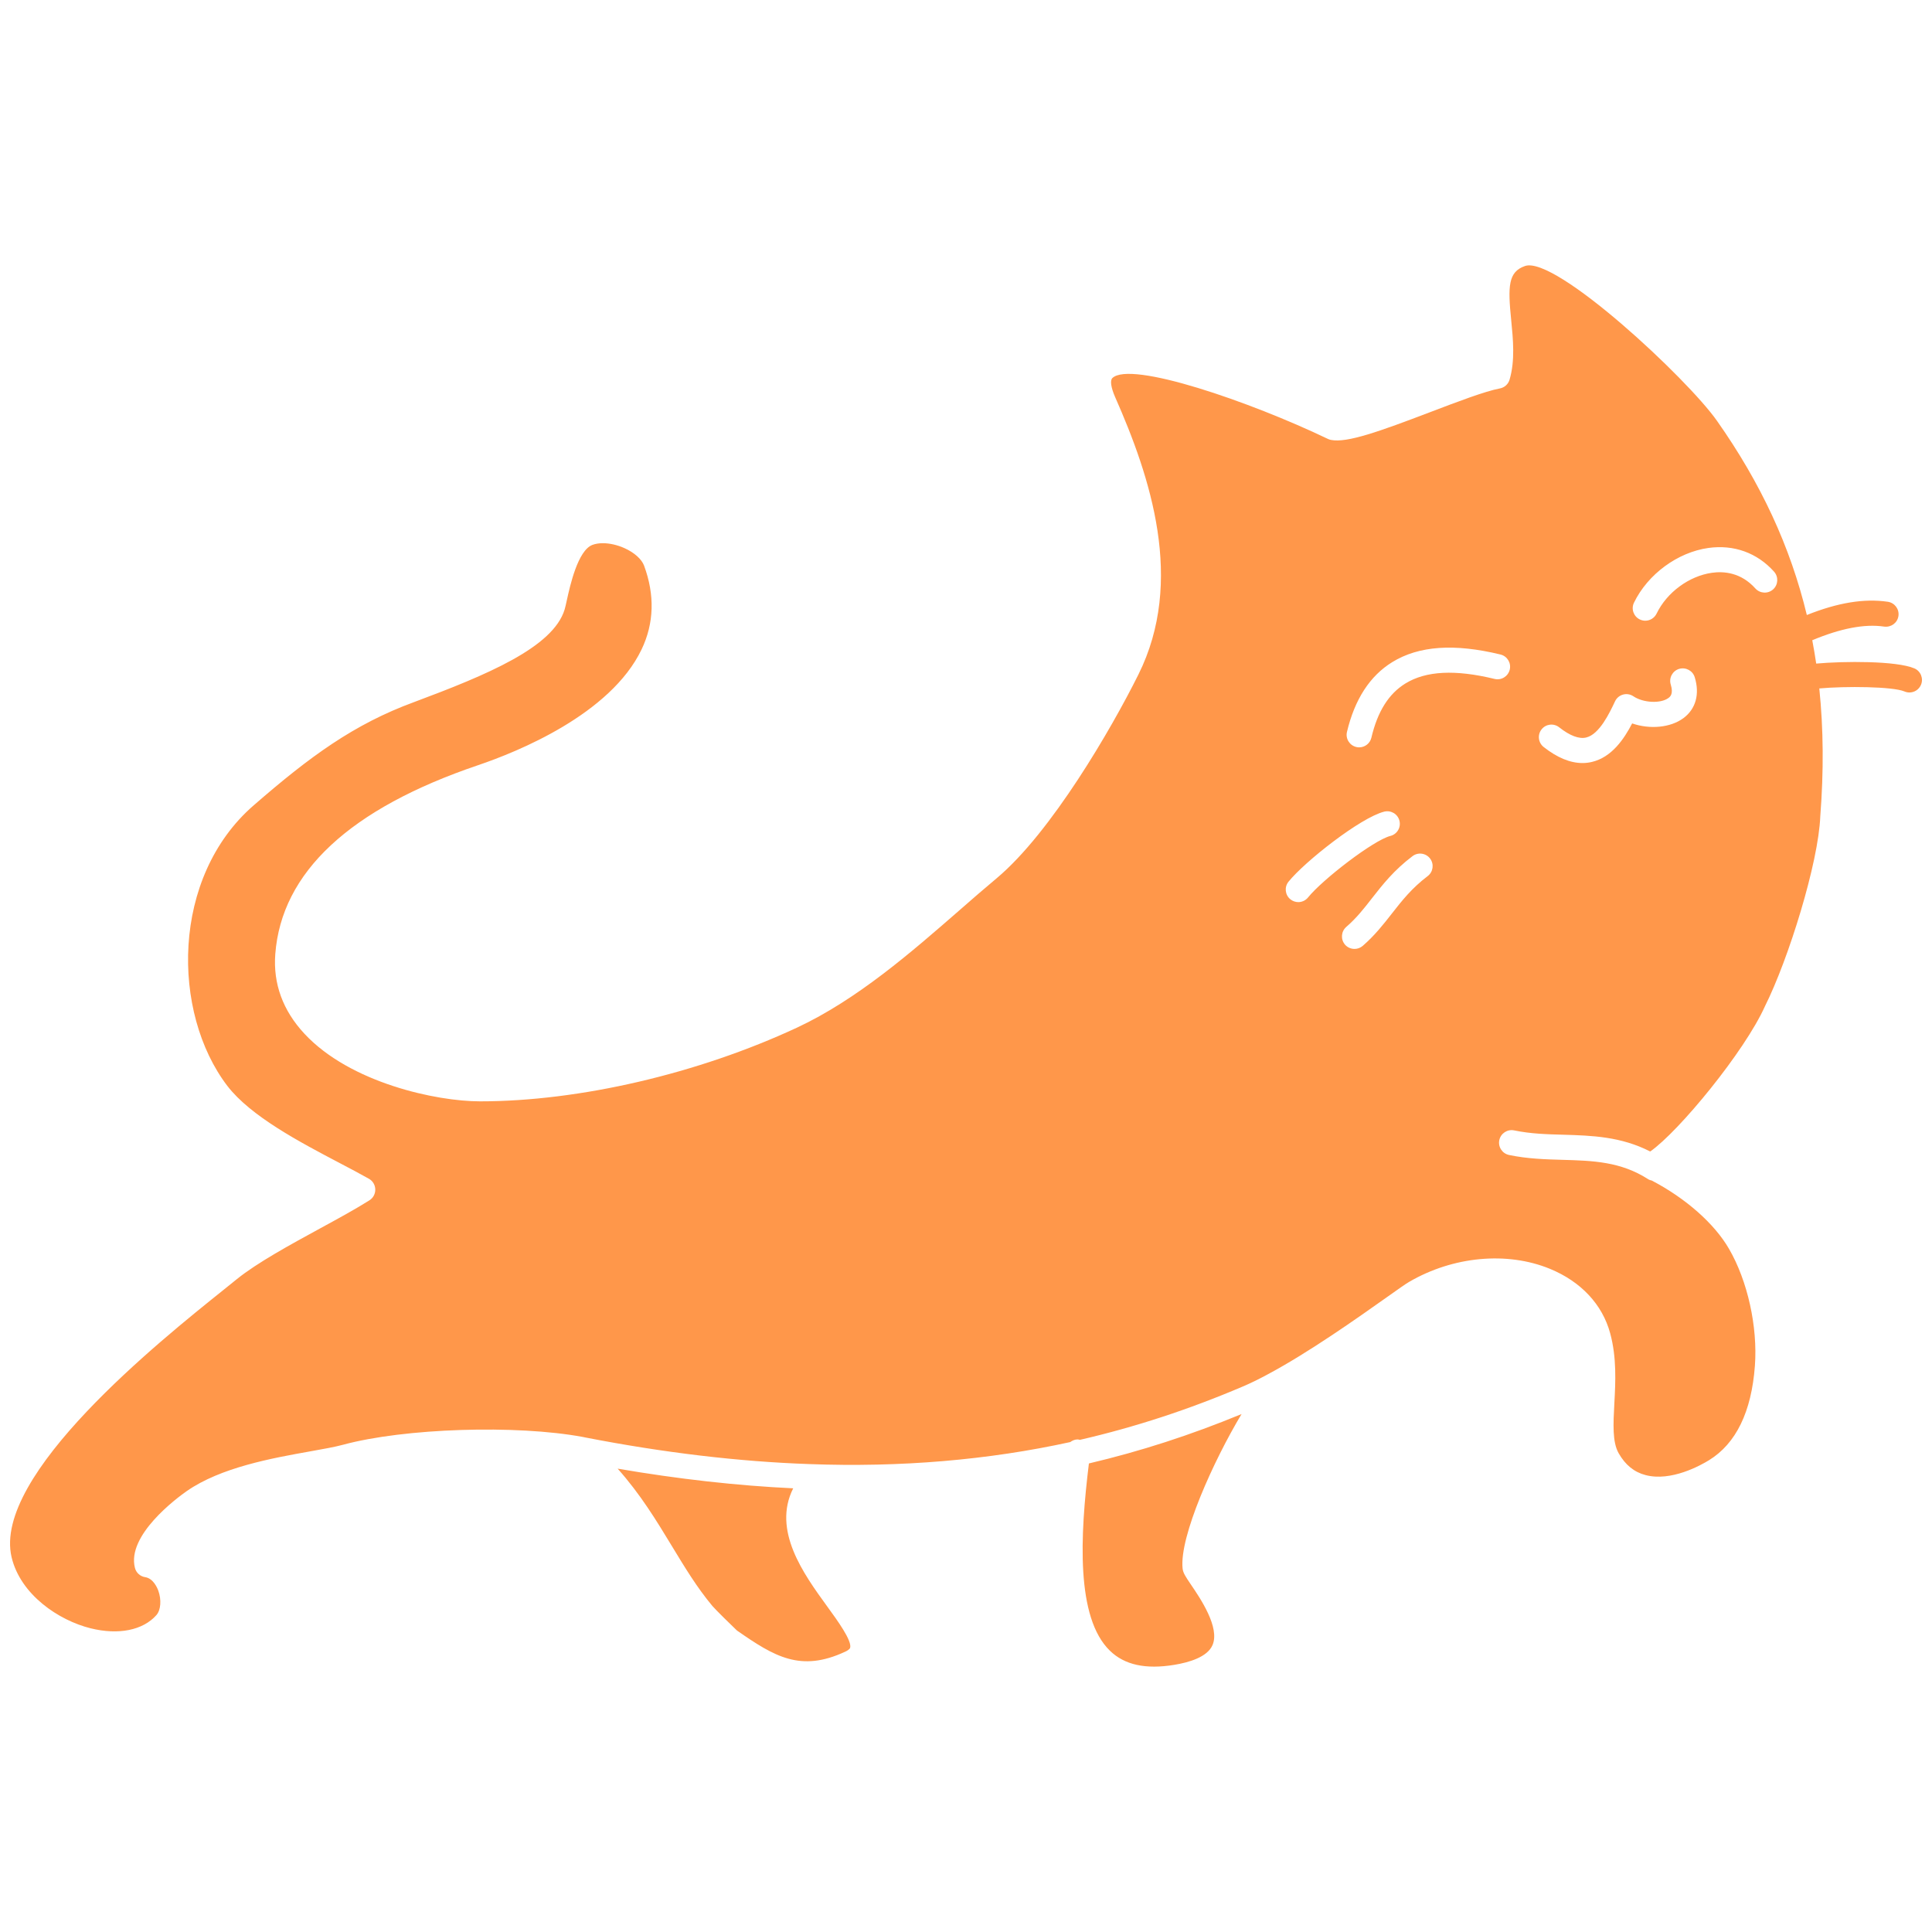 <?xml version="1.0" standalone="no"?>
<!DOCTYPE svg PUBLIC "-//W3C//DTD SVG 1.1//EN" "http://www.w3.org/Graphics/SVG/1.1/DTD/svg11.dtd">
<!--Generator: Xara Designer (www.xara.com), SVG filter version: 6.0.0.4-->
<svg stroke-width="0.501" stroke-linejoin="bevel" fill-rule="evenodd" xmlns:xlink="http://www.w3.org/1999/xlink" xmlns="http://www.w3.org/2000/svg" version="1.1" overflow="visible" width="75pt" height="75pt" viewBox="0 0 75 75">
 <defs>
	</defs>
 <g id="Document" fill="none" stroke="black" font-family="Times New Roman" font-size="16" transform="scale(1 -1)">
  <g id="Spread" transform="translate(0 -75)">
   <g id="Layer 1">
    <path d="M 74.314,49.054 C 73.615,49.351 71.581,49.336 70.505,49.24 C 70.46,49.545 70.408,49.848 70.352,50.146 C 71.437,50.6 72.379,50.79 73.143,50.675 C 73.413,50.641 73.658,50.819 73.697,51.087 C 73.736,51.352 73.552,51.599 73.287,51.639 C 72.371,51.775 71.338,51.605 70.141,51.125 C 69.501,53.784 68.357,56.242 66.652,58.665 C 65.503,60.301 60.384,65.077 59.202,64.674 C 58.544,64.447 58.532,63.887 58.665,62.566 C 58.737,61.833 58.821,61.003 58.601,60.261 C 58.55,60.085 58.404,59.955 58.224,59.921 C 57.65,59.813 56.571,59.402 55.53,59.005 C 53.544,58.248 52.291,57.798 51.669,57.922 C 51.628,57.93 51.59,57.942 51.552,57.96 C 48.533,59.408 43.887,61.008 43.181,60.323 C 43.088,60.233 43.128,59.955 43.285,59.595 C 44.659,56.486 46.004,52.448 44.191,48.811 C 43.146,46.711 40.811,42.687 38.698,40.913 C 38.224,40.517 37.737,40.094 37.237,39.656 C 35.382,38.038 33.279,36.203 30.947,35.111 C 27.093,33.316 22.491,32.246 18.634,32.246 C 16.941,32.246 13.591,32.96 11.814,34.875 C 10.98,35.774 10.601,36.81 10.686,37.958 C 10.926,41.139 13.578,43.609 18.569,45.299 C 20.073,45.809 23.7,47.265 24.908,49.793 C 25.392,50.806 25.424,51.899 25.003,53.042 C 24.909,53.293 24.626,53.548 24.247,53.719 C 23.966,53.846 23.666,53.913 23.402,53.913 C 23.253,53.913 23.113,53.891 22.997,53.847 C 22.427,53.632 22.124,52.238 22.008,51.715 C 21.972,51.55 21.943,51.419 21.919,51.34 C 21.47,49.866 18.9,48.8 16.077,47.746 C 13.739,46.889 12.025,45.629 9.855,43.743 C 6.633,40.953 6.655,35.69 8.825,32.846 C 9.734,31.664 11.644,30.662 13.178,29.855 C 13.597,29.635 13.989,29.429 14.322,29.24 C 14.472,29.156 14.564,28.999 14.568,28.827 C 14.572,28.657 14.487,28.496 14.343,28.405 C 13.807,28.066 13.129,27.696 12.411,27.305 C 11.271,26.683 9.979,25.978 9.198,25.347 L 8.667,24.919 C 6.214,22.954 -0.301,17.736 0.45,14.549 C 0.796,13.092 2.282,12.096 3.516,11.79 C 4.596,11.521 5.552,11.712 6.073,12.304 C 6.243,12.498 6.274,12.899 6.144,13.254 C 6.104,13.364 5.95,13.726 5.636,13.775 C 5.444,13.803 5.286,13.946 5.238,14.134 C 4.914,15.399 6.856,16.84 7.248,17.115 C 8.573,18.038 10.571,18.396 12.03,18.656 C 12.548,18.748 12.998,18.829 13.318,18.915 C 15.69,19.559 20.043,19.699 22.633,19.216 L 22.735,19.195 C 25.764,18.606 28.682,18.26 31.406,18.165 C 34.968,18.031 38.379,18.324 41.547,19.019 C 41.63,19.08 41.726,19.122 41.837,19.122 C 41.868,19.122 41.893,19.109 41.921,19.105 C 44.06,19.599 46.136,20.276 48.253,21.179 C 48.536,21.299 48.85,21.452 49.187,21.634 C 49.187,21.635 49.189,21.635 49.189,21.635 C 50.807,22.496 52.699,23.837 53.83,24.637 C 54.326,24.989 54.571,25.162 54.703,25.238 C 56.409,26.232 58.504,26.427 60.166,25.745 C 61.374,25.249 62.205,24.36 62.507,23.242 C 62.764,22.295 62.714,21.352 62.669,20.519 C 62.626,19.718 62.589,19.026 62.833,18.591 C 63.092,18.133 63.436,17.853 63.881,17.737 C 64.874,17.477 66.015,18.113 66.342,18.314 C 67.394,18.961 67.993,20.194 68.125,21.98 C 68.237,23.495 67.842,25.279 67.117,26.525 C 66.551,27.503 65.441,28.48 64.127,29.169 C 64.073,29.18 64.018,29.199 63.97,29.231 C 62.912,29.91 61.822,29.942 60.668,29.975 C 59.994,29.994 59.295,30.014 58.58,30.164 C 58.317,30.22 58.148,30.477 58.203,30.742 C 58.259,31.004 58.518,31.173 58.78,31.118 C 59.41,30.987 60.035,30.967 60.696,30.95 C 61.793,30.917 62.923,30.882 64.061,30.299 C 65.181,31.082 67.733,34.191 68.516,35.939 C 69.431,37.767 70.595,41.517 70.663,43.311 C 70.8,45.067 70.786,46.709 70.625,48.275 C 71.641,48.366 73.474,48.352 73.934,48.157 C 73.996,48.13 74.061,48.118 74.124,48.118 C 74.313,48.118 74.494,48.23 74.572,48.415 C 74.677,48.662 74.561,48.95 74.314,49.054 M 50.778,40.161 C 50.682,40.042 50.541,39.98 50.399,39.98 C 50.292,39.98 50.183,40.017 50.093,40.089 C 49.884,40.258 49.851,40.565 50.021,40.774 C 50.652,41.554 52.807,43.256 53.734,43.492 C 53.996,43.557 54.26,43.402 54.326,43.14 C 54.393,42.879 54.235,42.615 53.974,42.549 C 53.317,42.381 51.343,40.861 50.778,40.161 M 55.421,40.989 C 54.801,40.518 54.426,40.039 54.03,39.533 C 53.705,39.117 53.369,38.688 52.901,38.281 C 52.808,38.202 52.695,38.163 52.583,38.163 C 52.445,38.163 52.309,38.219 52.213,38.329 C 52.038,38.534 52.06,38.841 52.262,39.017 C 52.66,39.361 52.953,39.735 53.262,40.133 C 53.679,40.666 54.111,41.217 54.833,41.764 C 55.047,41.927 55.353,41.886 55.516,41.671 C 55.678,41.457 55.636,41.151 55.421,40.989 M 58.608,49.004 C 58.544,48.742 58.282,48.581 58.02,48.644 C 56.488,49.016 55.356,48.958 54.559,48.468 C 53.91,48.069 53.477,47.381 53.237,46.363 C 53.184,46.14 52.986,45.988 52.763,45.988 C 52.727,45.988 52.689,45.992 52.652,46.001 C 52.39,46.063 52.227,46.325 52.289,46.587 C 52.589,47.851 53.179,48.763 54.048,49.297 C 55.079,49.931 56.454,50.028 58.249,49.592 C 58.512,49.528 58.671,49.265 58.608,49.004 M 65.353,47.124 C 64.847,46.747 64.039,46.681 63.36,46.917 C 63.045,46.312 62.569,45.604 61.798,45.422 C 61.678,45.393 61.555,45.379 61.432,45.379 C 60.954,45.379 60.449,45.588 59.924,46.002 C 59.713,46.168 59.677,46.475 59.843,46.685 C 60.01,46.898 60.316,46.933 60.527,46.766 C 60.944,46.438 61.297,46.304 61.575,46.37 C 62.09,46.492 62.484,47.326 62.695,47.774 C 62.755,47.903 62.868,47.998 63.005,48.036 C 63.142,48.075 63.29,48.05 63.407,47.971 C 63.792,47.712 64.467,47.679 64.77,47.905 C 64.831,47.951 64.971,48.056 64.859,48.423 C 64.779,48.68 64.923,48.953 65.18,49.033 C 65.439,49.11 65.71,48.967 65.789,48.711 C 65.99,48.059 65.832,47.48 65.353,47.124 M 68.831,52.119 C 68.631,51.941 68.323,51.957 68.143,52.156 C 67.587,52.777 66.918,52.831 66.453,52.764 C 65.568,52.638 64.706,52.003 64.308,51.179 C 64.224,51.006 64.049,50.904 63.869,50.904 C 63.797,50.904 63.725,50.921 63.656,50.954 C 63.415,51.071 63.313,51.362 63.431,51.604 C 63.965,52.707 65.124,53.561 66.318,53.728 C 67.306,53.867 68.212,53.541 68.869,52.808 C 69.048,52.607 69.031,52.299 68.831,52.119 M 30.792,17.224 C 28.62,17.326 26.337,17.582 23.977,17.987 C 24.86,16.997 25.481,15.974 26.086,14.976 C 26.586,14.151 27.057,13.373 27.653,12.658 C 27.761,12.529 28.454,11.846 28.607,11.705 C 30.068,10.686 31.082,10.077 32.807,10.88 C 32.86,10.904 32.986,10.968 33.003,11.036 C 33.075,11.313 32.516,12.084 32.106,12.647 C 31.196,13.901 29.971,15.59 30.792,17.224 M 42.271,18.189 C 41.927,15.383 41.76,12.202 43.089,10.917 C 43.656,10.367 44.473,10.188 45.586,10.371 C 46.153,10.464 46.87,10.671 47.07,11.138 C 47.364,11.822 46.597,12.951 46.227,13.494 C 46.021,13.799 45.926,13.939 45.908,14.114 C 45.78,15.35 47.11,18.298 48.198,20.107 C 46.222,19.291 44.272,18.66 42.271,18.189 Z" stroke="none" fill="#ff974a" stroke-width="0.65" stroke-linejoin="miter" marker-start="none" marker-end="none" stroke-miterlimit="79.84"/>
   </g>
  </g>
 </g>
</svg>
